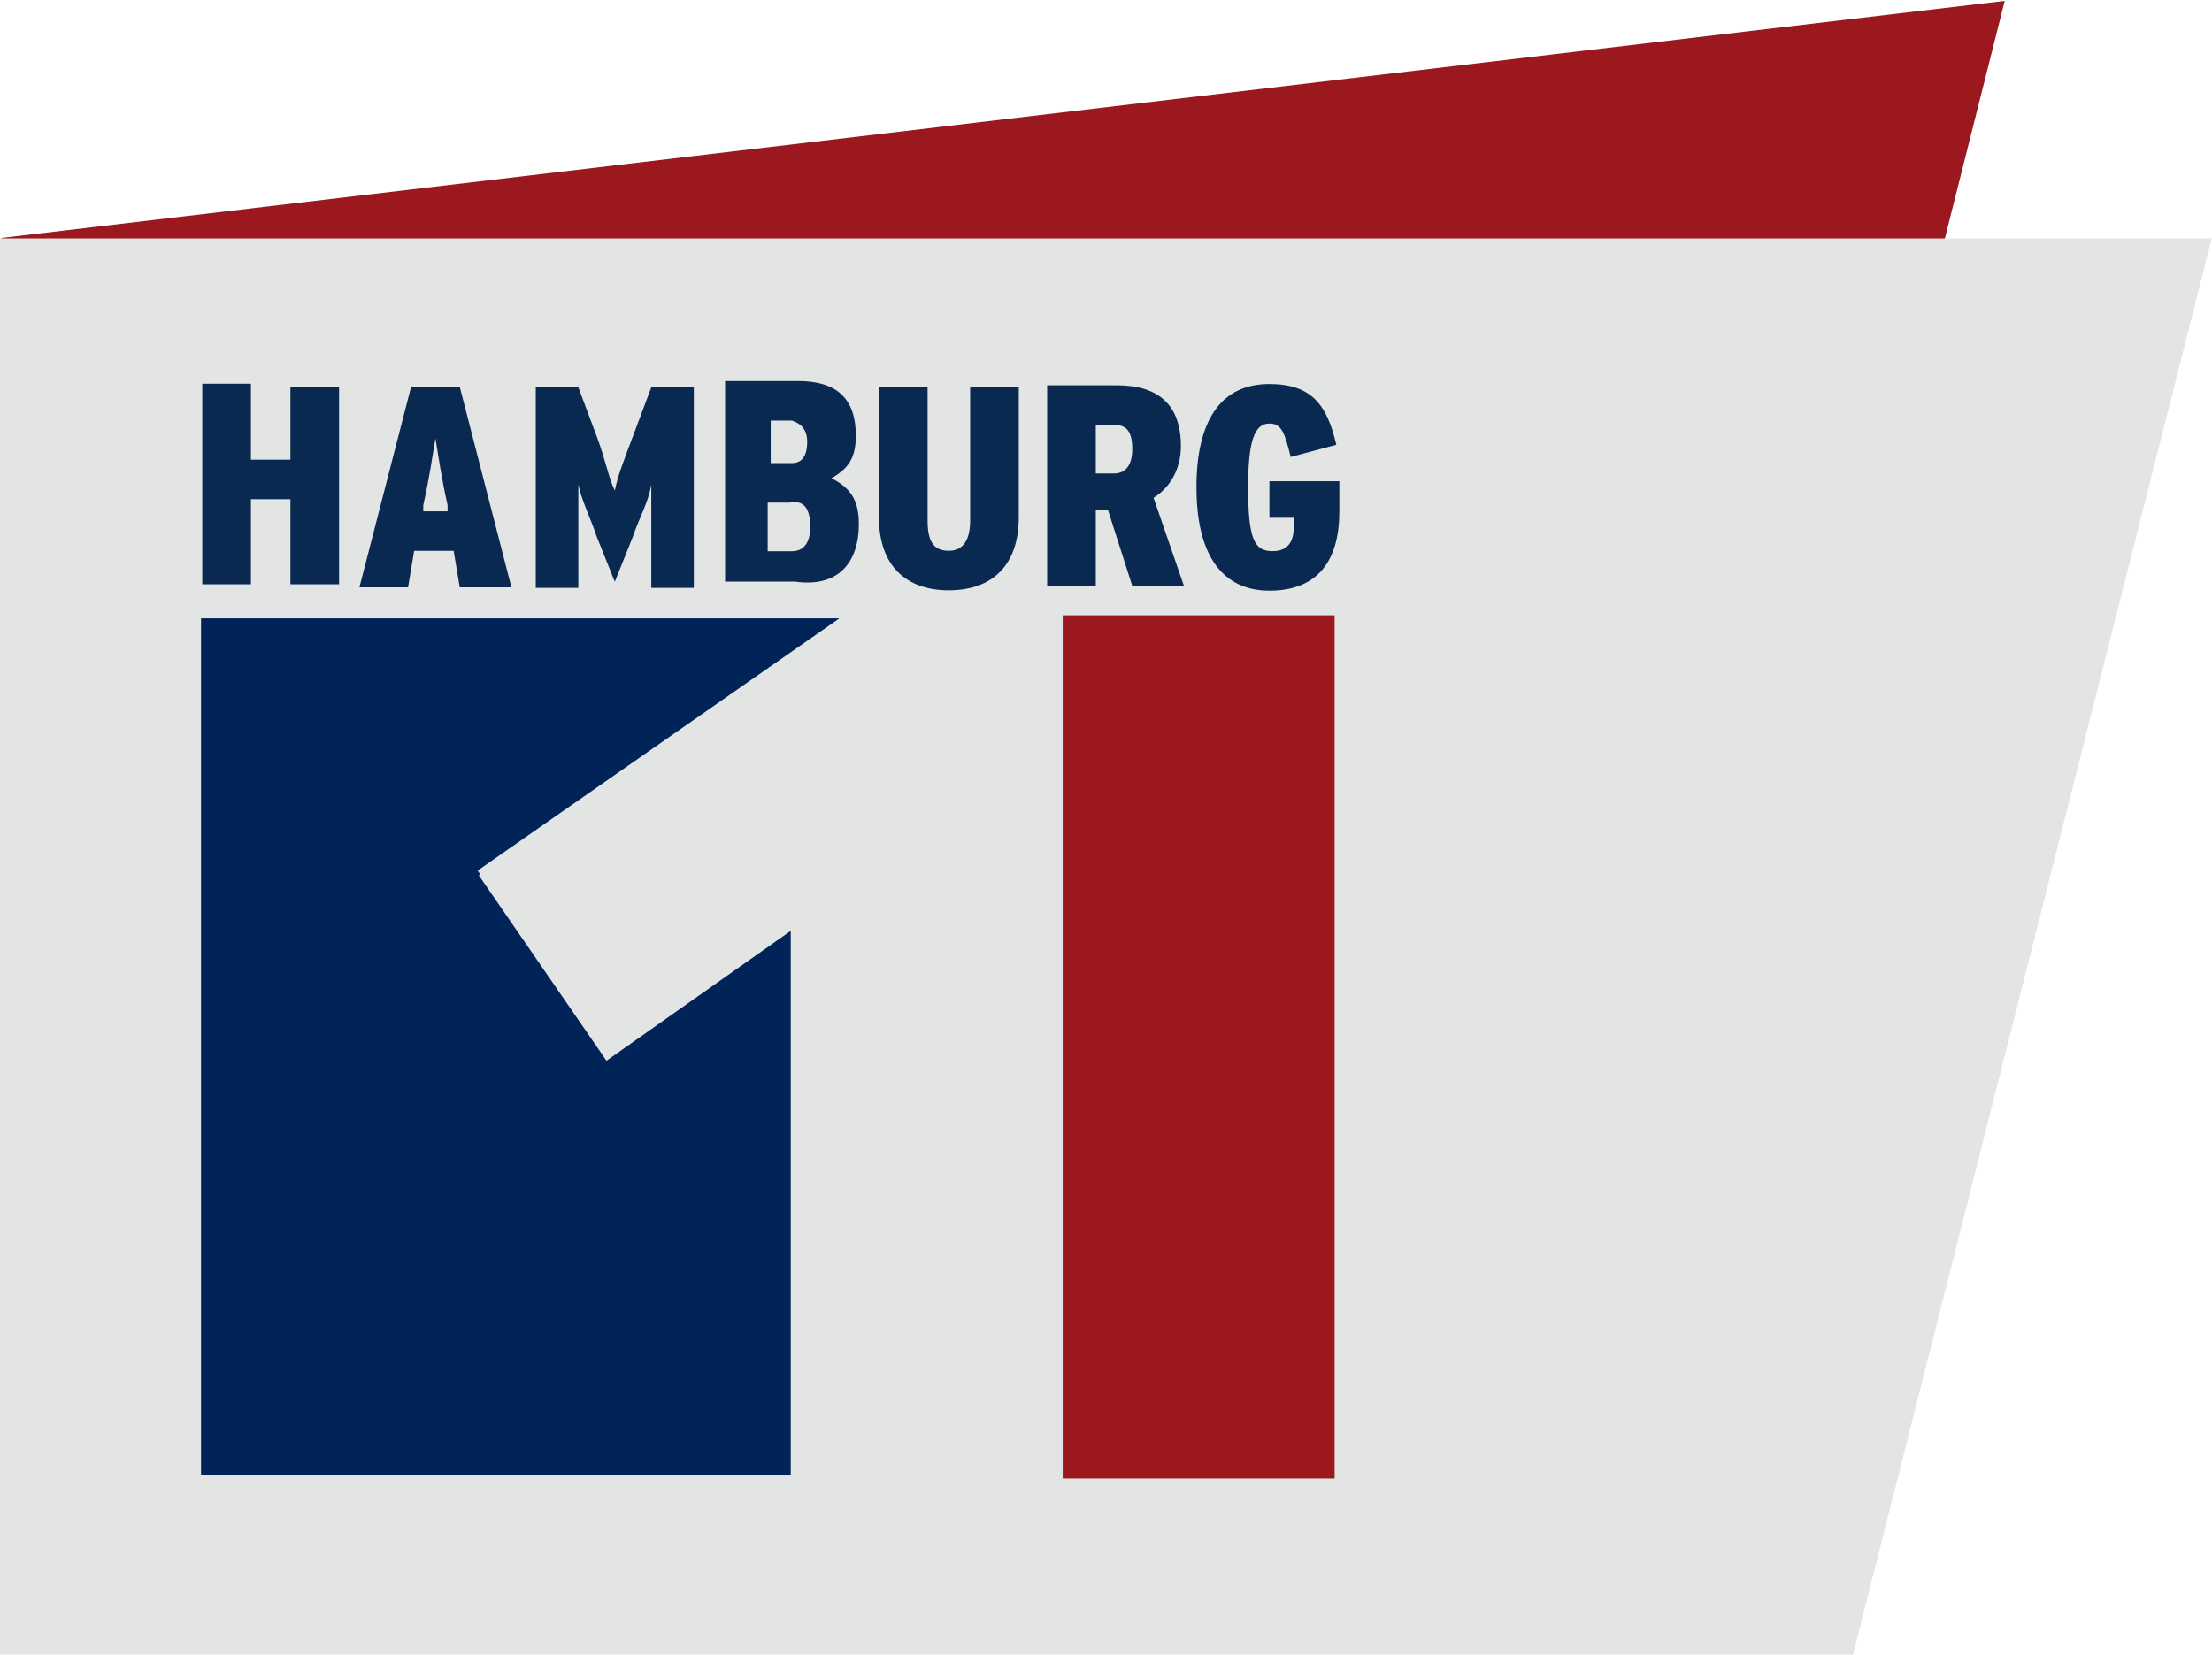 <?xml version="1.0" encoding="utf-8"?>
<!-- Generator: Adobe Illustrator 21.1.0, SVG Export Plug-In . SVG Version: 6.00 Build 0)  -->
<svg version="1.1"
	 id="svg3544" inkscape:version="0.91 r13725" sodipodi:docname="Hamburg-1-Logo.svg" xmlns:cc="http://creativecommons.org/ns#" xmlns:dc="http://purl.org/dc/elements/1.1/" xmlns:inkscape="http://www.inkscape.org/namespaces/inkscape" xmlns:rdf="http://www.w3.org/1999/02/22-rdf-syntax-ns#" xmlns:sodipodi="http://sodipodi.sourceforge.net/DTD/sodipodi-0.dtd" xmlns:svg="http://www.w3.org/2000/svg"
	 xmlns="http://www.w3.org/2000/svg" xmlns:xlink="http://www.w3.org/1999/xlink" x="0px" y="0px" viewBox="0 0 384.8 288"
	 style="enable-background:new 0 0 384.8 288;" xml:space="preserve">
<style type="text/css">
	.st0{fill:#9A181E;}
	.st1{fill:#E3E4E4;}
	.st2{fill:#092950;}
	.st3{fill:#002458;}
</style>
<sodipodi:namedview  bordercolor="#666666" borderopacity="1.0" fit-margin-bottom="0" fit-margin-left="0" fit-margin-right="0" fit-margin-top="0" id="base" inkscape:current-layer="layer1" inkscape:cx="208.07593" inkscape:cy="164.3276" inkscape:document-units="px" inkscape:pageopacity="0.0" inkscape:pageshadow="2" inkscape:window-height="984" inkscape:window-maximized="1" inkscape:window-width="1920" inkscape:window-x="0" inkscape:window-y="0" inkscape:zoom="1.8567357" pagecolor="#ffffff" showgrid="false">
	</sodipodi:namedview>
<g id="layer1" transform="translate(-242.231,-243.03)" inkscape:groupmode="layer" inkscape:label="Ebene 1">
	<g id="g454" transform="matrix(5.288,0,0,-5.288,654.429,242.658)">
		<path id="path456" inkscape:connector-curvature="0" class="st0" d="M-12-0.1l-65.9-7.8v-30.3h56.3L-12-0.1z"/>
	</g>
	<g id="g458" transform="matrix(5.288,0,0,-5.288,690.439,283.984)">
		<path id="path460" inkscape:connector-curvature="0" class="st1" d="M-12-0.1l-72.8,0v-46.6h61L-12-0.1z"/>
	</g>
	<path id="path462" inkscape:connector-curvature="0" class="st0" d="M427.1,350.1h47.3v150.2h-47.3L427.1,350.1L427.1,350.1z"/>
	<g id="g464" transform="matrix(5.288,0,0,-5.288,364.672,344.701)">
		<path id="path466" inkscape:connector-curvature="0" class="st2" d="M-12-0.1v6.6h-1.6V4.1h-1.3v2.5h-1.6v-6.6h1.6v2.8h1.3v-2.8
			H-12z"/>
	</g>
	<g id="g468" transform="matrix(5.288,0,0,-5.288,85.834,2818.565)">
		<g>
			<g id="g470">
				<g id="g476" transform="translate(56.3,470.326)">
					<path id="path478" inkscape:connector-curvature="0" class="st2" d="M-12-0.1h-0.8l0,0.2c0.2,0.9,0.3,1.6,0.4,2.2
						c0.1-0.6,0.2-1.3,0.4-2.2L-12-0.1z M-9.9-2.6L-11.6,4h-1.6l-1.7-6.6h1.6l0.2,1.2h1.3l0.2-1.2H-9.9z"/>
				</g>
				<g id="g480" transform="translate(64.401,467.808)">
					<path id="path482" inkscape:connector-curvature="0" class="st2" d="M-12-0.1v6.6h-1.4L-14,4.9c-0.3-0.8-0.5-1.3-0.6-1.8
						c-0.2,0.4-0.3,1-0.6,1.8l-0.6,1.6h-1.4v-6.6h1.4v1.5c0,0.7,0,1.4,0,1.9c0.1-0.5,0.4-1.1,0.6-1.7l0.6-1.5l0.6,1.5
						c0.2,0.6,0.5,1.1,0.6,1.7c0-0.6,0-1.2,0-1.9v-1.5H-12z"/>
				</g>
				<g id="g484" transform="translate(68.23,469.814)">
					<path id="path486" inkscape:connector-curvature="0" class="st2" d="M-12-0.1c0-0.5-0.2-0.8-0.6-0.8h-0.8v1.6h0.7
						C-12.2,0.8-12,0.5-12-0.1 M-12.1,2.7c0-0.5-0.2-0.7-0.5-0.7h-0.7v1.4h0.7C-12.3,3.3-12.1,3.1-12.1,2.7 M-10.4,0
						c0,0.8-0.3,1.2-0.9,1.5c0.5,0.3,0.8,0.6,0.8,1.4c0,1.2-0.6,1.8-1.9,1.8h-2.4v-6.6h2.3C-11.1-2.1-10.4-1.3-10.4,0"/>
				</g>
				<g id="g488" transform="translate(75.091,470.128)">
					<path id="path490" inkscape:connector-curvature="0" class="st2" d="M-12-0.1v4.3h-1.6v-4.4c0-0.6-0.2-1-0.7-1
						c-0.5,0-0.7,0.3-0.7,1v4.4h-1.6v-4.3c0-1.6,0.9-2.4,2.3-2.4C-12.9-2.5-12-1.7-12-0.1"/>
				</g>
				<g id="g492" transform="translate(78.824,472.373)">
					<path id="path494" inkscape:connector-curvature="0" class="st2" d="M-12-0.1c0-0.5-0.2-0.8-0.6-0.8h-0.6v1.6h0.6
						C-12.2,0.7-12,0.5-12-0.1 M-10.3-4.6l-1,2.9c0.5,0.3,0.9,0.9,0.9,1.7c0,1.5-0.9,2-2.1,2h-2.3v-6.6h1.6v2.5h0.4l0.8-2.5H-10.3z"
						/>
				</g>
				<g id="g496" transform="translate(85.636,470.316)">
					<path id="path498" inkscape:connector-curvature="0" class="st2" d="M-12-0.1v1h-2.3v-1.2h0.8v-0.3c0-0.5-0.2-0.8-0.7-0.8
						c-0.6,0-0.8,0.4-0.8,2.1c0,1.5,0.2,2.1,0.7,2.1c0.4,0,0.5-0.3,0.7-1.1l1.5,0.4c-0.3,1.3-0.8,2-2.2,2c-1.6,0-2.4-1.2-2.4-3.4
						c0-2.3,0.9-3.4,2.4-3.4C-12.7-2.7-12-1.7-12-0.1"/>
				</g>
				<g id="g500" transform="translate(48.189,466.805)">
					<path id="path502" inkscape:connector-curvature="0" class="st3" d="M-12-0.1H9L-2.9-8.4l4.2-6.1l6.1,4.3v-18.1H-12V-0.1z"/>
				</g>
				<g id="g504" transform="translate(76.527,466.849)">
					<path id="path506" inkscape:connector-curvature="0" class="st1" d="M-12-0.1v-28.4h-8.9v18.1l-6.1-4.3l-4.2,6.1l11.9,8.4H-12z
						"/>
				</g>
			</g>
		</g>
	</g>
</g>
</svg>
